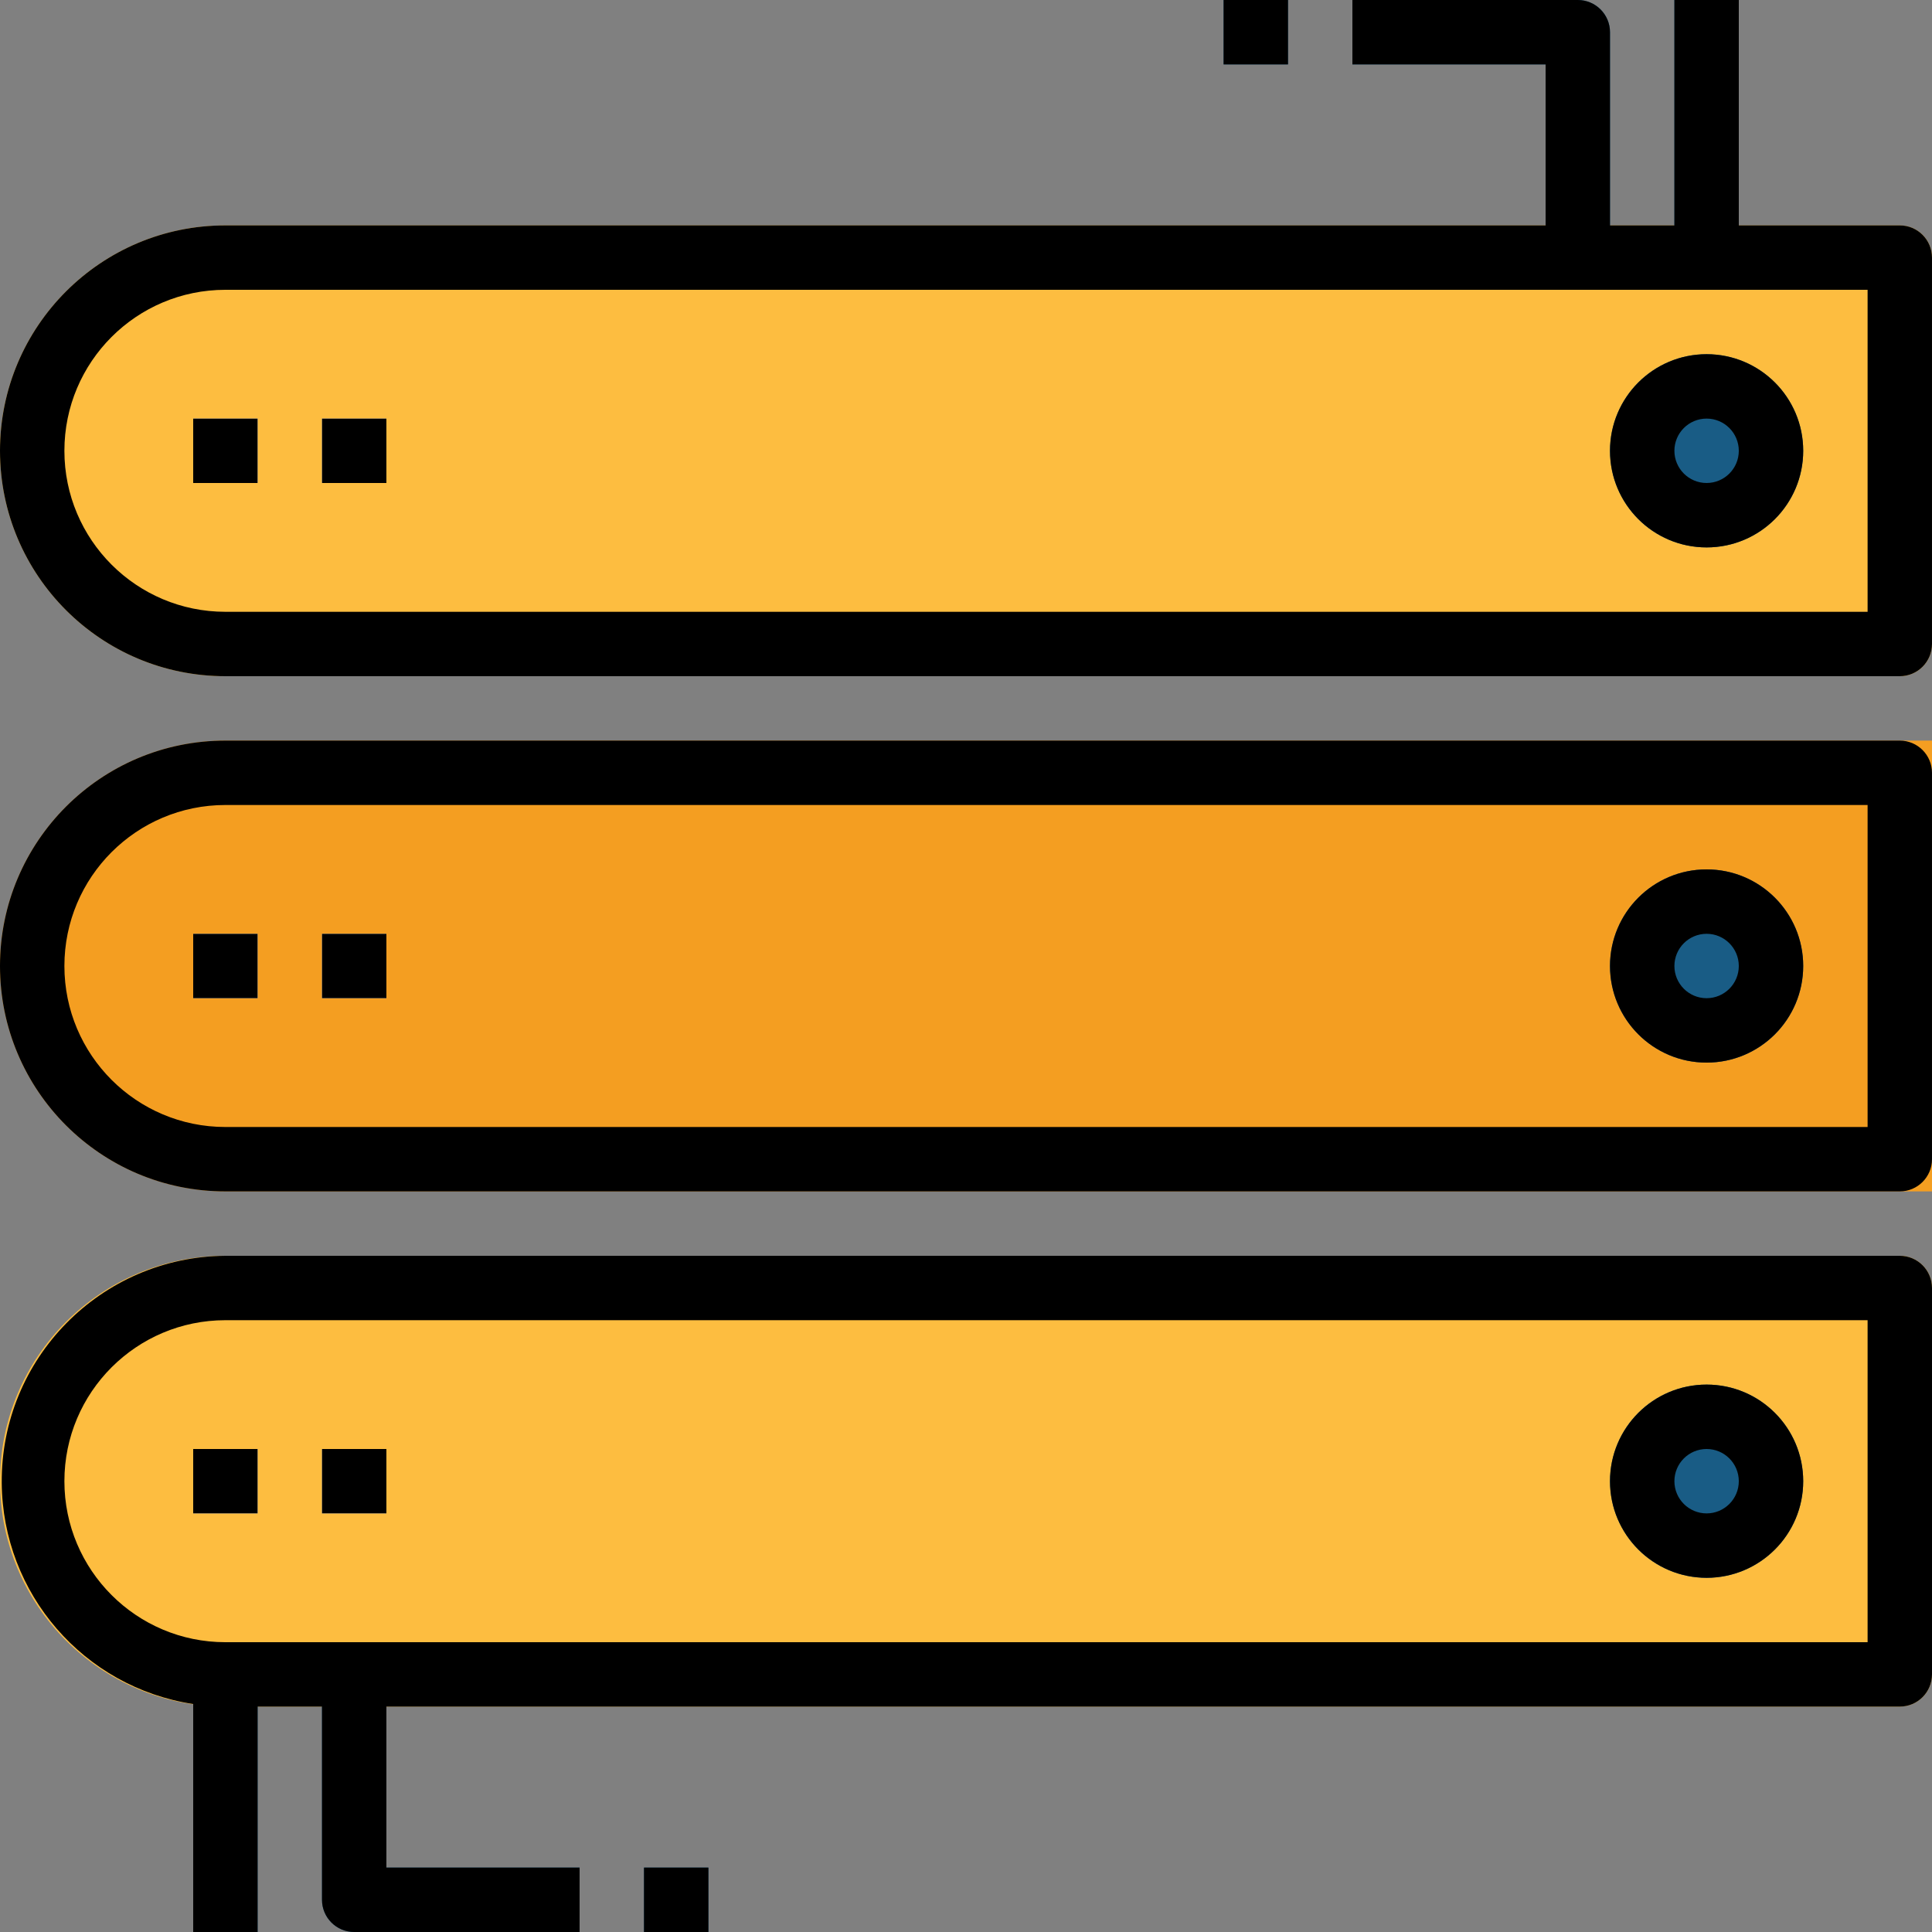 <?xml version="1.0" encoding="iso-8859-1"?>
<!-- Generator: Adobe Illustrator 19.0.0, SVG Export Plug-In . SVG Version: 6.00 Build 0)  -->
<svg version="1.1" id="Capa_1" xmlns="http://www.w3.org/2000/svg" xmlns:xlink="http://www.w3.org/1999/xlink" x="0px" y="0px"
	 viewBox="0 0 512 512" style="enable-background:new 0 0 512 512;" xml:space="preserve">
<rect x="0" y="0" width="512" height="512" fill="#808080" stroke="none"/>
<g>
	<path style="fill:#F49E21;" d="M59.733,204.8h443.733l0,0v102.4l0,0H59.733c-28.279,0-51.2-22.921-51.2-51.2l0,0
		C8.533,227.721,31.454,204.8,59.733,204.8z"/>
	<path style="fill:#F49E21;" d="M512,315.733H59.733C26.743,315.733,0,288.99,0,256s26.743-59.733,59.733-59.733H512V315.733z
		 M59.733,213.333c-23.561,0-42.667,19.106-42.667,42.667c0,23.561,19.106,42.667,42.667,42.667h435.2v-85.333H59.733z"/>
</g>
<g>
	<circle style="fill:#195C85;" cx="452.267" cy="256" r="17.067"/>
	<path style="fill:#195C85;" d="M452.267,281.6c-14.14,0-25.6-11.46-25.6-25.6c0-14.14,11.46-25.6,25.6-25.6s25.6,11.46,25.6,25.6
		C477.867,270.14,466.406,281.6,452.267,281.6z M452.267,247.467c-4.71,0-8.533,3.823-8.533,8.533c0,4.71,3.823,8.533,8.533,8.533
		S460.8,260.71,460.8,256C460.8,251.29,456.977,247.467,452.267,247.467z"/>
</g>
<g>
	<path style="fill:#FDBD40;" d="M59.733,68.267h443.733l0,0v102.4l0,0H59.733c-28.279,0-51.2-22.921-51.2-51.2l0,0
		C8.533,91.187,31.454,68.267,59.733,68.267z"/>
	<path style="fill:#FDBD40;" d="M503.467,179.2H59.733C26.743,179.2,0,152.457,0,119.467s26.743-59.733,59.733-59.733h443.733
		c4.71,0,8.533,3.823,8.533,8.533v102.4C512,175.377,508.177,179.2,503.467,179.2z M59.733,76.8
		c-23.561,0-42.667,19.106-42.667,42.667s19.106,42.667,42.667,42.667h435.2V76.8H59.733z"/>
</g>
<g>
	<circle style="fill:#195C85;" cx="452.267" cy="119.467" r="17.067"/>
	<path style="fill:#195C85;" d="M452.267,145.067c-14.14,0-25.6-11.46-25.6-25.6s11.46-25.6,25.6-25.6s25.6,11.46,25.6,25.6
		S466.406,145.067,452.267,145.067z M452.267,110.933c-4.71,0-8.533,3.823-8.533,8.533c0,4.71,3.823,8.533,8.533,8.533
		s8.533-3.823,8.533-8.533C460.8,114.756,456.977,110.933,452.267,110.933z"/>
</g>
<g>
	<path style="fill:#FDBD40;" d="M59.733,341.333h443.733l0,0v102.4l0,0H59.733c-28.279,0-51.2-22.921-51.2-51.2l0,0
		C8.533,364.254,31.454,341.333,59.733,341.333z"/>
	<path style="fill:#FDBD40;" d="M503.467,452.267H59.733C26.743,452.267,0,425.523,0,392.533S26.743,332.8,59.733,332.8h443.733
		c4.71,0,8.533,3.823,8.533,8.533v102.4C512,448.444,508.177,452.267,503.467,452.267z M59.733,349.867
		c-23.561,0-42.667,19.106-42.667,42.667S36.173,435.2,59.733,435.2h435.2v-85.333H59.733z"/>
</g>
<g>
	<circle style="fill:#195C85;" cx="452.267" cy="392.533" r="17.067"/>
	<path style="fill:#195C85;" d="M452.267,418.133c-14.14,0-25.6-11.46-25.6-25.6s11.46-25.6,25.6-25.6s25.6,11.46,25.6,25.6
		S466.406,418.133,452.267,418.133z M452.267,384c-4.71,0-8.533,3.823-8.533,8.533s3.823,8.533,8.533,8.533s8.533-3.823,8.533-8.533
		S456.977,384,452.267,384z"/>
</g>
<g>
	<rect x="51.2" y="110.933" style="fill:#FFFFFF;" width="17.067" height="17.067"/>
	<rect x="85.333" y="110.933" style="fill:#FFFFFF;" width="17.067" height="17.067"/>
	<rect x="51.2" y="247.467" style="fill:#FFFFFF;" width="17.067" height="17.067"/>
	<rect x="85.333" y="247.467" style="fill:#FFFFFF;" width="17.067" height="17.067"/>
	<rect x="51.2" y="384" style="fill:#FFFFFF;" width="17.067" height="17.067"/>
	<rect x="85.333" y="384" style="fill:#FFFFFF;" width="17.067" height="17.067"/>
</g>
<g>
	<path style="fill:#195C85;" d="M426.667,68.267H409.6v-51.2h-51.2V0h59.733c4.71,0,8.533,3.823,8.533,8.533V68.267z"/>
	<rect x="443.733" style="fill:#195C85;" width="17.067" height="68.267"/>
	<rect x="51.2" y="443.733" style="fill:#195C85;" width="17.067" height="68.267"/>
	<rect x="324.267" style="fill:#195C85;" width="17.067" height="17.067"/>
	<path style="fill:#195C85;" d="M153.6,512H93.867c-4.71,0-8.533-3.823-8.533-8.533v-59.733H102.4v51.2h51.2V512z"/>
	<rect x="170.667" y="494.933" style="fill:#195C85;" width="17.067" height="17.067"/>
</g>
<path d="M503.467,196.267H59.733C26.743,196.267,0,223.01,0,256s26.743,59.733,59.733,59.733h443.733
	c4.71,0,8.533-3.823,8.533-8.533V204.8C512,200.09,508.177,196.267,503.467,196.267z M494.933,298.667h-435.2
	c-23.561,0-42.667-19.106-42.667-42.667s19.106-42.667,42.667-42.667h435.2V298.667z"/>
<path d="M452.267,281.6c14.14,0,25.6-11.46,25.6-25.6c0-14.14-11.46-25.6-25.6-25.6s-25.6,11.46-25.6,25.6
	C426.667,270.14,438.127,281.6,452.267,281.6z M452.267,247.467c4.71,0,8.533,3.823,8.533,8.533c0,4.71-3.823,8.533-8.533,8.533
	s-8.533-3.823-8.533-8.533C443.733,251.29,447.556,247.467,452.267,247.467z"/>
<path d="M503.467,59.733H460.8V0h-17.067v59.733h-17.067v-51.2c0-4.71-3.823-8.533-8.533-8.533H358.4v17.067h51.2v42.667H59.733
	C26.743,59.733,0,86.477,0,119.467S26.743,179.2,59.733,179.2h443.733c4.71,0,8.533-3.823,8.533-8.533v-102.4
	C512,63.556,508.177,59.733,503.467,59.733z M494.933,162.133h-435.2c-23.561,0-42.667-19.106-42.667-42.667
	S36.173,76.8,59.733,76.8h435.2V162.133z"/>
<path d="M452.267,145.067c14.14,0,25.6-11.46,25.6-25.6s-11.46-25.6-25.6-25.6s-25.6,11.46-25.6,25.6
	S438.127,145.067,452.267,145.067z M452.267,110.933c4.71,0,8.533,3.823,8.533,8.533c0,4.71-3.823,8.533-8.533,8.533
	s-8.533-3.823-8.533-8.533C443.733,114.756,447.556,110.933,452.267,110.933z"/>
<path d="M503.467,332.8H59.733c-32.99,0.256-59.529,27.204-59.273,60.194c0.23,29.338,21.734,54.17,50.739,58.59V512h17.067v-59.733
	h17.067v51.2c0,4.71,3.823,8.533,8.533,8.533H153.6v-17.067h-51.2v-42.667h401.067c4.71,0,8.533-3.823,8.533-8.533v-102.4
	C512,336.623,508.177,332.8,503.467,332.8z M494.933,435.2h-435.2c-23.561,0-42.667-19.106-42.667-42.667
	s19.106-42.667,42.667-42.667h435.2V435.2z"/>
<path d="M452.267,418.133c14.14,0,25.6-11.46,25.6-25.6s-11.46-25.6-25.6-25.6s-25.6,11.46-25.6,25.6
	S438.127,418.133,452.267,418.133z M452.267,384c4.71,0,8.533,3.823,8.533,8.533s-3.823,8.533-8.533,8.533s-8.533-3.823-8.533-8.533
	S447.556,384,452.267,384z"/>
<rect x="51.2" y="110.933" width="17.067" height="17.067"/>
<rect x="85.333" y="110.933" width="17.067" height="17.067"/>
<rect x="51.2" y="247.467" width="17.067" height="17.067"/>
<rect x="85.333" y="247.467" width="17.067" height="17.067"/>
<rect x="51.2" y="384" width="17.067" height="17.067"/>
<rect x="85.333" y="384" width="17.067" height="17.067"/>
<rect x="324.267" width="17.067" height="17.067"/>
<rect x="170.667" y="494.933" width="17.067" height="17.067"/>
<g>
</g>
<g>
</g>
<g>
</g>
<g>
</g>
<g>
</g>
<g>
</g>
<g>
</g>
<g>
</g>
<g>
</g>
<g>
</g>
<g>
</g>
<g>
</g>
<g>
</g>
<g>
</g>
<g>
</g>
</svg>
